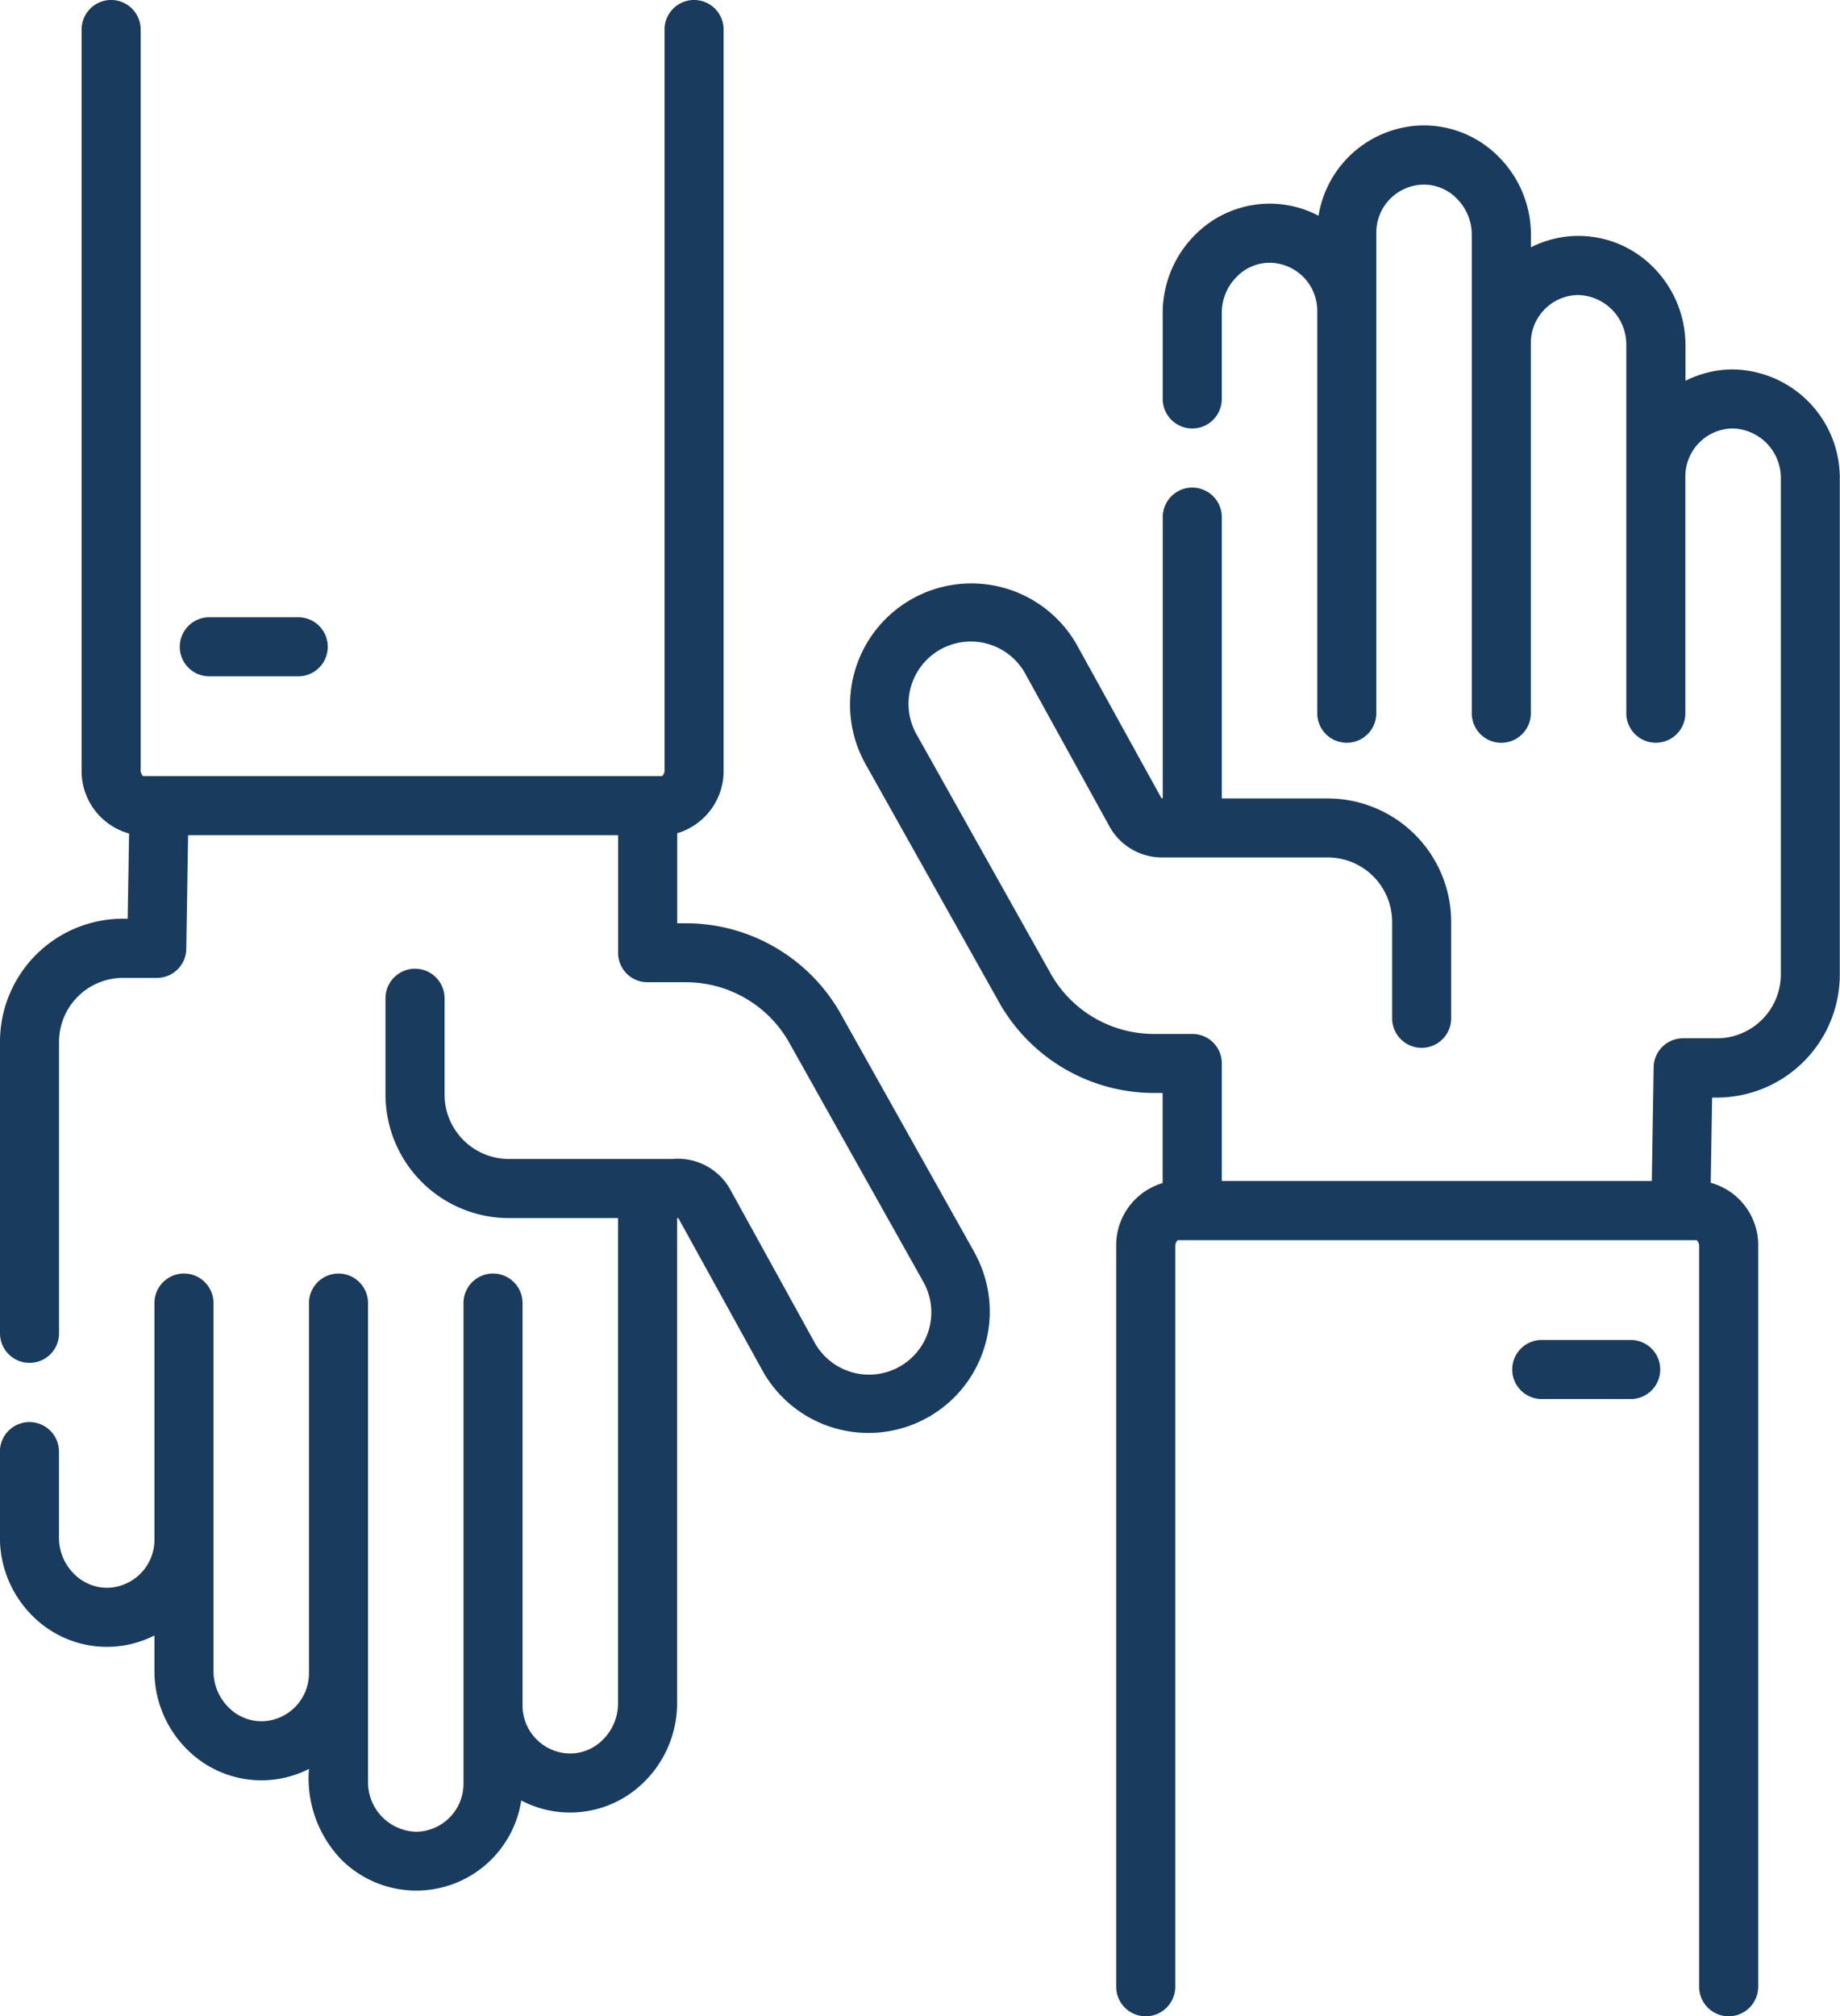 <svg id="promise" xmlns="http://www.w3.org/2000/svg" width="62.656" height="68.63" viewBox="0 0 62.656 68.63">
  <g id="Group_892" data-name="Group 892" transform="translate(0)">
    <g id="Group_891" data-name="Group 891">
      <path id="Path_6280" data-name="Path 6280" d="M55.461,42.615l-4.581-8.167a6.059,6.059,0,0,0-5.233-3.022h-.3V28.361A2.208,2.208,0,0,0,46.926,26.2V1.005a1.005,1.005,0,0,0-2.011,0V26.2a.281.281,0,0,1-.083.219H27.159a.282.282,0,0,1-.083-.219V1.005a1.005,1.005,0,1,0-2.011,0V26.2a2.205,2.205,0,0,0,1.616,2.171l-.047,2.9h-.163a4.19,4.19,0,0,0-4.185,4.185v9.928a1.005,1.005,0,0,0,2.011,0V35.46a2.177,2.177,0,0,1,2.174-2.174h1.153a1,1,0,0,0,1.005-.989l.062-3.868H43.334v4a1,1,0,0,0,1.005,1.005h1.308a4.038,4.038,0,0,1,3.485,2.005l4.581,8.167a2.12,2.12,0,0,1-3.668,2.128l-2.9-5.258-.009-.017a2.042,2.042,0,0,0-1.763-1.018c-.059,0-.118,0-.176.009H39.616a2.194,2.194,0,0,1-2.192-2.192V33.979a1.005,1.005,0,1,0-2.011,0v3.283a4.207,4.207,0,0,0,4.2,4.2h3.718c0,.006,0,.011,0,.016V57.99a1.736,1.736,0,0,1-.52,1.23,1.565,1.565,0,0,1-1.137.465,1.633,1.633,0,0,1-1.594-1.625V44.354a1.005,1.005,0,1,0-2.011,0v16.37a1.633,1.633,0,0,1-1.594,1.625,1.683,1.683,0,0,1-1.657-1.694v-16.3a1.005,1.005,0,1,0-2.011,0V56.963a1.633,1.633,0,0,1-1.594,1.625,1.571,1.571,0,0,1-1.137-.465,1.736,1.736,0,0,1-.52-1.229V44.354a1.005,1.005,0,1,0-2.011,0v8.065a1.633,1.633,0,0,1-1.594,1.625h-.029a1.578,1.578,0,0,1-1.108-.465,1.735,1.735,0,0,1-.52-1.23V49.41a1.005,1.005,0,1,0-2.011,0v2.94a3.758,3.758,0,0,0,1.123,2.665,3.572,3.572,0,0,0,4.139.653v1.226a3.758,3.758,0,0,0,1.123,2.664,3.572,3.572,0,0,0,4.139.653,3.984,3.984,0,0,0,1.123,3.107,3.616,3.616,0,0,0,6.106-2.033,3.573,3.573,0,0,0,4.183-.63,3.758,3.758,0,0,0,1.123-2.665V41.481a.023.023,0,0,1,.017-.021l.016,0a.021.021,0,0,1,.013.008l2.9,5.253.01.017a4.131,4.131,0,0,0,7.161-4.12Z" transform="translate(-22.286 0)" fill="#193b5e"/>
    </g>
  </g>
  <g id="Group_894" data-name="Group 894" transform="translate(6.122 21.01)">
    <g id="Group_893" data-name="Group 893">
      <path id="Path_6281" data-name="Path 6281" d="M71.992,156.739H68.962a1.005,1.005,0,0,0,0,2.011h3.029a1.005,1.005,0,1,0,0-2.011Z" transform="translate(-67.957 -156.739)" fill="#193b5e"/>
    </g>
  </g>
  <g id="Group_896" data-name="Group 896" transform="translate(28.932 4.271)">
    <g id="Group_895" data-name="Group 895">
      <path id="Path_6282" data-name="Path 6282" d="M268.145,40.166a3.587,3.587,0,0,0-1.556.387V39.327a3.758,3.758,0,0,0-1.123-2.665,3.572,3.572,0,0,0-4.139-.653v-.443A3.758,3.758,0,0,0,260.2,32.9a3.578,3.578,0,0,0-2.583-1.04,3.658,3.658,0,0,0-3.523,3.074,3.573,3.573,0,0,0-4.183.63,3.758,3.758,0,0,0-1.123,2.665v2.941a1.005,1.005,0,0,0,2.011,0V38.231a1.736,1.736,0,0,1,.52-1.23,1.56,1.56,0,0,1,1.137-.465,1.633,1.633,0,0,1,1.594,1.625V51.868a1.005,1.005,0,1,0,2.011,0V35.5a1.633,1.633,0,0,1,1.594-1.625,1.568,1.568,0,0,1,1.137.465,1.735,1.735,0,0,1,.52,1.229v16.3a1.005,1.005,0,1,0,2.011,0V39.258a1.633,1.633,0,0,1,1.594-1.625,1.683,1.683,0,0,1,1.657,1.694v12.54a1.005,1.005,0,1,0,2.011,0V43.8a1.633,1.633,0,0,1,1.594-1.625,1.682,1.682,0,0,1,1.657,1.694v16.89a2.177,2.177,0,0,1-2.174,2.174h-1.152a1,1,0,0,0-1.005.989l-.062,3.868H250.8v-4a1,1,0,0,0-1.005-1.005h-1.308A4.038,4.038,0,0,1,245,60.779l-4.581-8.167a2.12,2.12,0,0,1,3.668-2.128l2.9,5.258.009.017a2.042,2.042,0,0,0,1.763,1.018h5.649a2.194,2.194,0,0,1,2.192,2.192v3.283a1.005,1.005,0,1,0,2.011,0V58.969a4.207,4.207,0,0,0-4.2-4.2H250.8c0-.009,0-.017,0-.025V45.193a1.005,1.005,0,1,0-2.011,0v9.548a.026.026,0,0,1-.046.015l-2.9-5.253-.01-.017a4.131,4.131,0,0,0-7.161,4.12l4.581,8.167a6.059,6.059,0,0,0,5.233,3.021h.3v3.066a2.208,2.208,0,0,0-1.582,2.162V95.216a1.005,1.005,0,1,0,2.011,0V70.023a.282.282,0,0,1,.083-.219h17.673a.282.282,0,0,1,.083.219V95.216a1.005,1.005,0,0,0,2.011,0V70.023a2.2,2.2,0,0,0-1.616-2.172l.047-2.9h.163a4.19,4.19,0,0,0,4.185-4.185V43.871A3.693,3.693,0,0,0,268.145,40.166Z" transform="translate(-238.127 -31.862)" fill="#193b5e"/>
    </g>
  </g>
  <g id="Group_898" data-name="Group 898" transform="translate(51.494 45.61)">
    <g id="Group_897" data-name="Group 897">
      <path id="Path_6283" data-name="Path 6283" d="M410.477,340.261h-3.029a1.005,1.005,0,0,0,0,2.011h3.029a1.005,1.005,0,0,0,0-2.011Z" transform="translate(-406.442 -340.261)" fill="#193b5e"/>
    </g>
  </g>
</svg>
